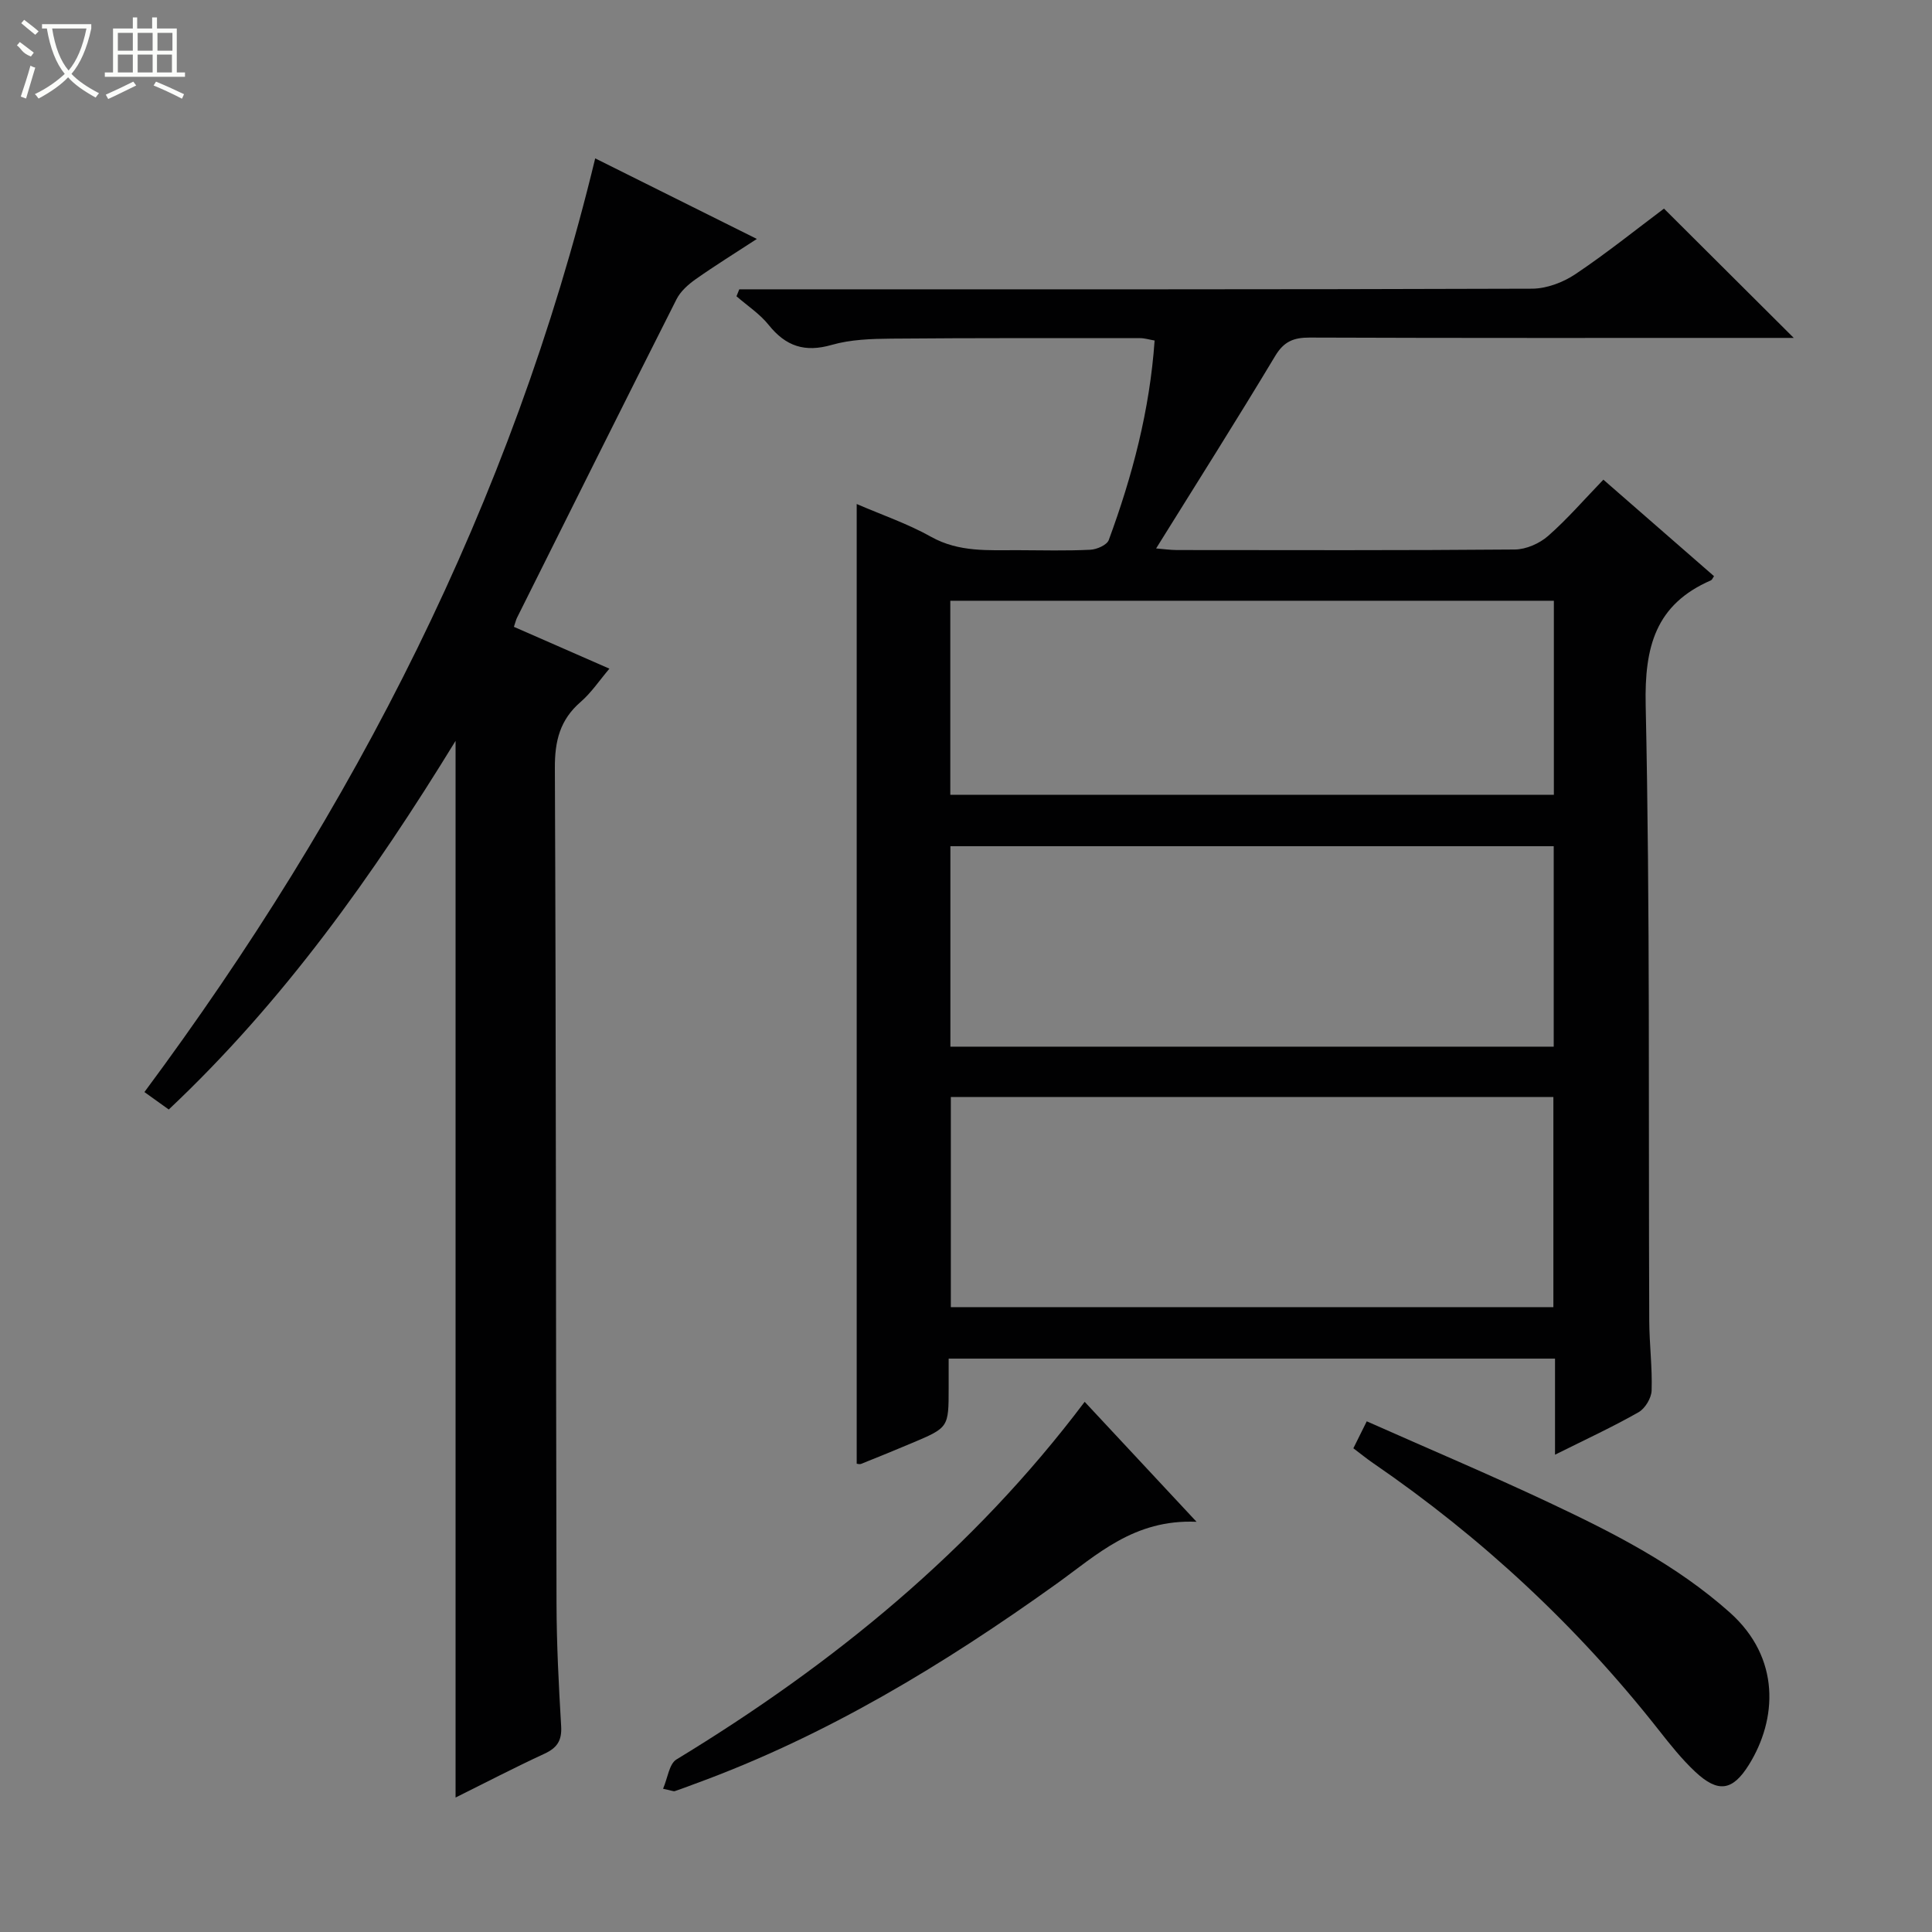 <svg enable-background="new 0 0 400 400" viewBox="0 0 400 400" xmlns="http://www.w3.org/2000/svg"><rect x="0" y="0" width="400" height="400" fill="#808080" stroke="none"/><g fill="#010102"><path d="m321.95 301.18c0-7.06 0-13.33 0-19.89-41.89 0-83.44 0-125.54 0v6.11c-.01 8.14 0 8.16-7.56 11.35-3.51 1.49-7.05 2.92-10.59 4.34-.28.11-.65-.02-.89-.04 0-66.04 0-132.06 0-198.7 5.2 2.25 10.55 4.07 15.4 6.79 5.78 3.23 11.85 2.75 17.97 2.77 5 .02 10.01.15 14.99-.09 1.35-.06 3.45-.98 3.83-2.02 4.89-13.27 8.48-26.86 9.49-41.3-1.13-.19-2.06-.49-2.99-.49-17.17 0-34.33-.05-51.5.1-4.14.04-8.44.17-12.37 1.3-5.56 1.6-9.5.29-13.04-4.13-1.83-2.29-4.42-3.98-6.67-5.94.19-.48.39-.96.58-1.44h5.13c53 0 105.99.05 158.99-.13 3.03-.01 6.44-1.3 8.99-3.01 6.48-4.34 12.57-9.25 18.34-13.57 9.06 9.03 17.83 17.77 26.87 26.77-1.71 0-3.46 0-5.21 0-31.67 0-63.33.05-94.99-.07-3.32-.01-5.35.78-7.16 3.8-7.95 13.24-16.22 26.29-24.66 39.86 1.51.12 2.89.32 4.27.33 23.33.02 46.67.09 70-.11 2.33-.02 5.1-1.24 6.88-2.8 3.98-3.49 7.47-7.54 11.45-11.66 7.94 6.93 15.43 13.45 22.91 19.98-.27.37-.39.75-.63.86-11.49 4.99-13.78 13.77-13.52 25.83.92 42.48.56 84.98.74 127.48.02 4.82.65 9.64.49 14.44-.05 1.56-1.35 3.72-2.71 4.49-5.34 3.04-10.91 5.61-17.29 8.79zm-125.09-74.05v43.5h124.75c0-14.69 0-29.07 0-43.5-41.71 0-83.03 0-124.75 0zm124.82-10.43c0-14.18 0-27.77 0-41.5-41.76 0-83.21 0-124.91 0v41.5zm-124.93-52.15h124.96c0-13.65 0-26.91 0-40.17-41.83 0-83.37 0-124.96 0z"/><path d="m94.32 372.16c0-73.18 0-145.54 0-218.77-17.12 27.92-35.63 53.95-59.38 76.32-1.73-1.24-3.31-2.37-5.04-3.61 43.41-58.46 76.05-121.86 93.33-193.31 10.88 5.42 21.83 10.88 33.47 16.68-4.52 2.95-8.66 5.51-12.63 8.31-1.56 1.1-3.17 2.52-4 4.17-11.09 21.94-22.04 43.94-33.02 65.93-.22.44-.33.94-.65 1.9 6.46 2.83 12.95 5.67 19.77 8.66-2.06 2.43-3.74 4.97-5.97 6.9-4.27 3.7-5.35 8.08-5.32 13.66.25 57.65.2 115.3.34 172.95.02 8.48.46 16.96.96 25.43.18 2.98-.83 4.5-3.48 5.72-6.16 2.84-12.17 5.98-18.38 9.06z"/><path d="m280.2 299.85c.88-1.78 1.67-3.36 2.77-5.58 12.81 5.69 25.45 11.03 37.85 16.87 13.22 6.23 26.23 12.82 37.32 22.71 10.56 9.42 9.81 22.12 3.95 31.53-3.39 5.44-6.39 5.87-11.13 1.43-2.77-2.6-5.17-5.62-7.53-8.62-16.88-21.46-36.63-39.83-59.13-55.26-1.35-.92-2.61-1.96-4.1-3.08z"/><path d="m224.57 290.23c7.56 8.11 14.76 15.83 23.16 24.84-12.99-.56-20.62 6.85-29.03 12.87-23.31 16.7-47.7 31.49-74.79 41.37-1.4.51-2.79 1.06-4.2 1.52-.26.09-.62-.11-2.43-.49.96-2.22 1.26-5.14 2.77-6.06 32.4-19.7 61.36-43.29 84.52-74.05z"/></g><path d="m6.4 11.7c-2-.8-1.9-1.6-2.9-2.3l.6-.7c.9.7 1.9 1.4 2.9 2.2zm-2.1 8.3c.7-2.1 1.4-4.2 2-6.4.2.1.6.3 1 .4-.7 2.3-1.3 4.4-1.9 6.4zm3-12.8c-1.1-.9-2.1-1.7-2.9-2.4l.6-.7c1 .8 2 1.5 3 2.4zm1.4-1.3v-.9h10.2v.9c-.9 4.2-2.3 7.3-4.1 9.4 1.3 1.4 3.2 2.7 5.7 4-.2.2-.4.5-.7.9-2.5-1.4-4.4-2.7-5.7-4.2-1.4 1.5-3.5 3-6.1 4.4 0 0 0 0-.1-.1-.3-.4-.5-.7-.7-.8 2.7-1.3 4.7-2.8 6.2-4.2-1.8-2.2-3-5.3-3.7-9.4zm9.2 0h-7.1c.6 3.8 1.7 6.7 3.4 8.7 1.7-2 2.9-4.8 3.7-8.7z" fill="#fbfcfa"/><path d="m31.6 3.6h.9v2.3h4.1v9.1h1.7v.9h-16.6v-.9h1.7v-9.1h4.1v-2.3h.9v2.3h3.1v-2.3zm-4 13.3.6.8c-1.9.9-3.8 1.9-5.8 2.8-.2-.3-.3-.6-.5-.9 2-.9 3.9-1.8 5.7-2.7zm-3.2-10.1v3.7h3.1v-3.7zm0 4.5v3.7h3.1v-3.7zm4.1-4.5v3.7h3.1v-3.7zm0 4.5v3.7h3.1v-3.7zm9.1 9.1c-2.1-1.1-4.1-2-5.8-2.7l.5-.8c2.2.9 4.1 1.8 5.8 2.6l-.4.9zm-1.9-13.6h-3.1v3.7h3.1zm-3.2 4.5v3.7h3.1v-3.7z" fill="#fbfcfa"/></svg>